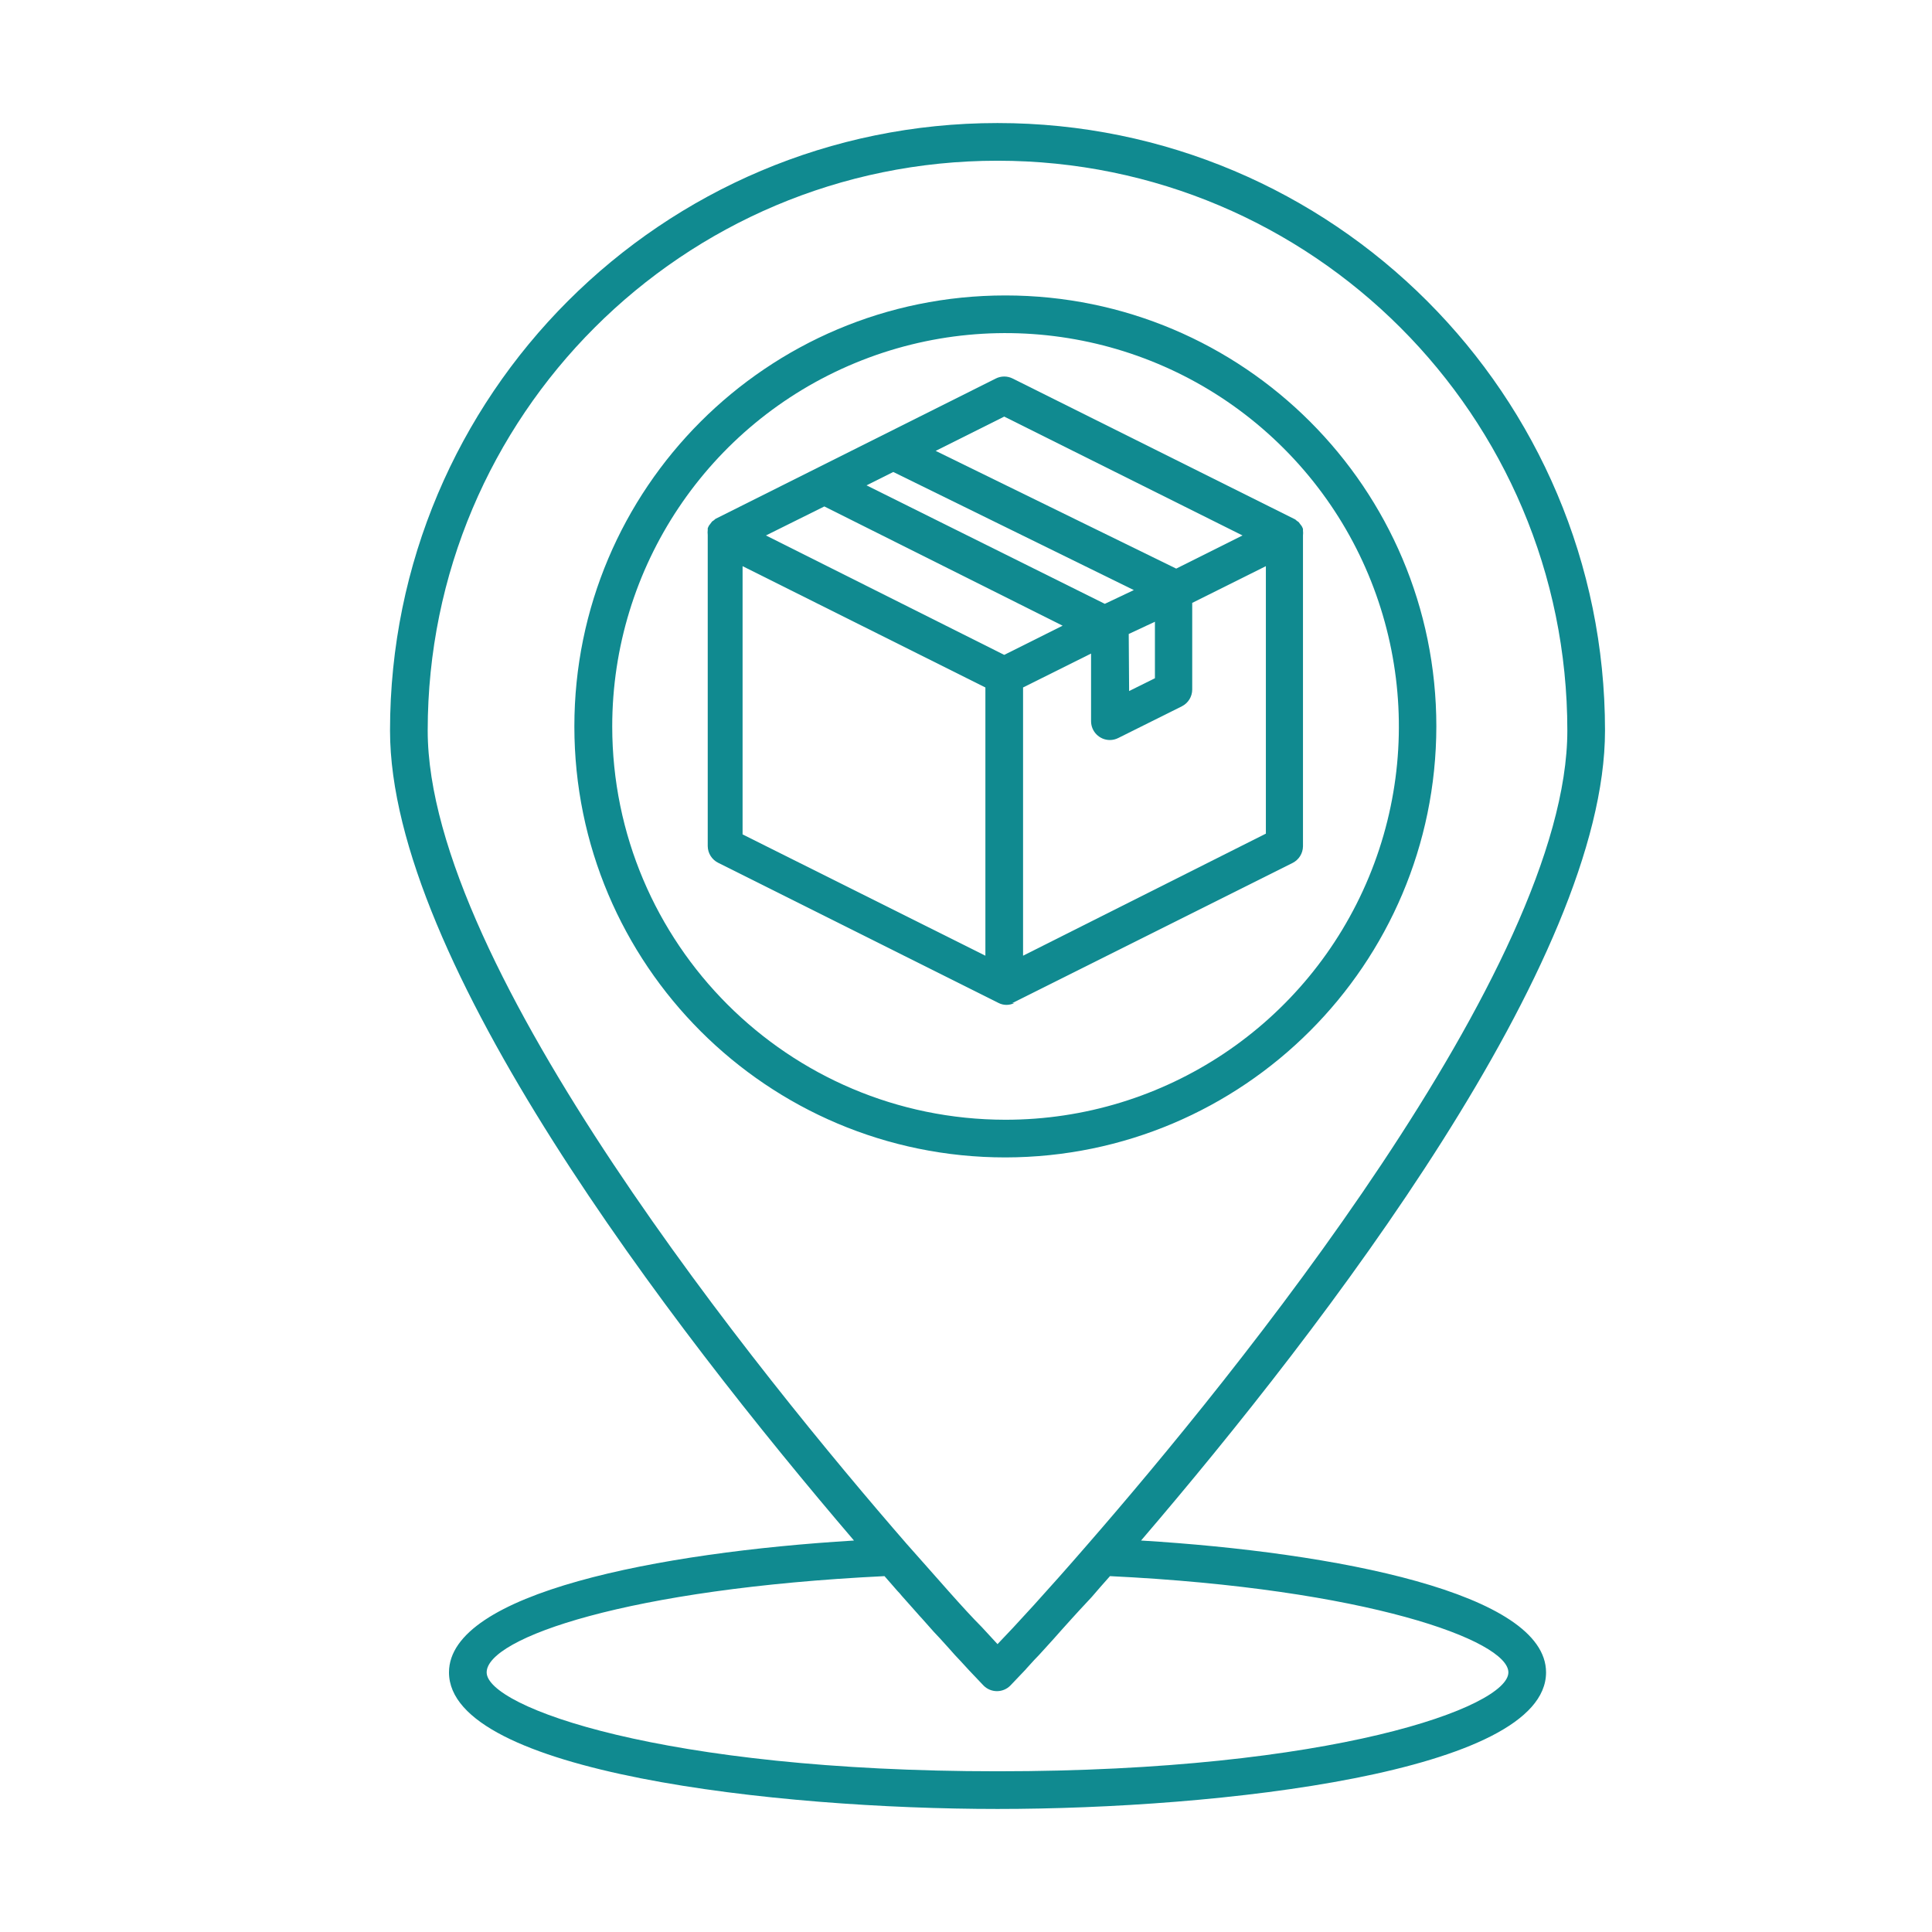 <?xml version="1.0" encoding="UTF-8" standalone="no" ?>
<!DOCTYPE svg PUBLIC "-//W3C//DTD SVG 1.1//EN" "http://www.w3.org/Graphics/SVG/1.1/DTD/svg11.dtd">
<svg xmlns="http://www.w3.org/2000/svg" xmlns:xlink="http://www.w3.org/1999/xlink" version="1.1" width="1080" height="1080" viewBox="0 0 1080 1080" xml:space="preserve">
<desc>Created with Fabric.js 5.2.4</desc>
<defs>
</defs>
<g transform="matrix(1 0 0 1 540 540)" id="37fb69c8-970b-494d-b7ee-596be66add96"  >
<rect style="stroke: none; stroke-width: 1; stroke-dasharray: none; stroke-linecap: butt; stroke-dashoffset: 0; stroke-linejoin: miter; stroke-miterlimit: 4; fill: rgb(255,255,255); fill-rule: nonzero; opacity: 1; visibility: hidden;" vector-effect="non-scaling-stroke"  x="-540" y="-540" rx="0" ry="0" width="1080" height="1080" />
</g>
<g transform="matrix(1 0 0 1 540 540)" id="4f64b11c-2e47-4477-a4d2-d6dc786966b7"  >
</g>
<g transform="matrix(10.53 0 0 10.53 557.62 540)"  >
<path style="stroke: none; stroke-width: 50; stroke-dasharray: none; stroke-linecap: butt; stroke-dashoffset: 0; stroke-linejoin: miter; stroke-miterlimit: 4; fill: rgb(16,138,144); fill-rule: nonzero; opacity: 1;" vector-effect="non-scaling-stroke"  transform=" translate(-50, -50)" d="M 20.88 87.5 C 20.88 92.82 38.29 94.75 50 94.75 C 61.71 94.75 79.12 92.82 79.12 87.5 C 79.12 83.29 67.96 81.13 57.62 80.5 C 67.4 69.08 82.25 49.73 82.25 37.5 C 82.25 19.689 67.811 5.25 50 5.25 C 32.189 5.25 17.75 19.689 17.75 37.5 C 17.75 49.71 32.6 69.06 42.38 80.5 C 32 81.13 20.88 83.29 20.88 87.5 z M 77.12 87.5 C 77.12 89.33 67.81 92.75 50 92.75 C 32.19 92.75 22.88 89.33 22.88 87.5 C 22.88 85.67 30.41 83.05 44 82.39 L 44.69 83.18 C 44.772 83.262 44.849 83.349 44.92 83.44 L 45.72 84.34 C 45.81 84.44 45.9 84.55 45.99 84.64 L 46.62 85.35 L 46.94 85.69 L 47.41 86.21 L 47.73 86.57 L 48.04 86.9 L 48.38 87.27 L 48.49 87.39 L 49.25 88.19 C 49.438 88.386 49.698 88.496 49.97 88.496 C 50.242 88.496 50.502 88.386 50.69 88.19 L 51.49 87.35 L 51.55 87.28 L 51.95 86.84 L 52.2 86.58 L 52.6 86.14 L 52.99 85.71 L 53.38 85.27 L 53.92 84.67 L 54.33 84.22 L 55 83.5 L 55.44 82.99 L 55.97 82.39 C 69.59 83.05 77.12 85.81 77.12 87.5 z M 19.75 37.5 C 19.75 20.793 33.293 7.25 50 7.25 C 66.707 7.25 80.25 20.793 80.25 37.5 C 80.25 50.08 62.44 71.91 54.78 80.71 C 52.63 83.19 50.91 85.06 50 86 L 49.17 85.1 C 48.17 84.1 46.83 82.53 45.17 80.67 C 37.56 71.91 19.75 50.08 19.75 37.5 z" stroke-linecap="round" />
</g>
<g transform="matrix(10.53 0 0 10.53 562 406.08)"  >
<path style="stroke: none; stroke-width: 50; stroke-dasharray: none; stroke-linecap: butt; stroke-dashoffset: 0; stroke-linejoin: miter; stroke-miterlimit: 4; fill: rgb(16,138,144); fill-rule: nonzero; opacity: 1;" vector-effect="non-scaling-stroke"  transform=" translate(-50, -37.5)" d="M 72.88 37.5 C 72.88 24.864 62.636 14.62 50 14.62 C 37.364 14.62 27.12 24.864 27.12 37.5 C 27.12 50.136 37.364 60.38 50 60.38 C 62.629 60.363 72.863 50.129 72.88 37.5 z M 29.13 37.5 C 29.13 29.054 34.218 21.44 42.022 18.208 C 49.825 14.977 58.807 16.765 64.778 22.739 C 70.749 28.713 72.533 37.695 69.298 45.497 C 66.063 53.299 58.446 58.384 50 58.38 C 38.474 58.369 29.136 49.026 29.13 37.5 z" stroke-linecap="round" />
</g>
<g transform="matrix(10.53 0 0 10.53 562 386.09)"  >
<path style="stroke: none; stroke-width: 1; stroke-dasharray: none; stroke-linecap: butt; stroke-dashoffset: 0; stroke-linejoin: miter; stroke-miterlimit: 4; fill: rgb(16,138,144); fill-rule: nonzero; opacity: 1;" vector-effect="non-scaling-stroke"  transform=" translate(-50.06, -38.24)" d="M 50.42 54.83 L 65.3 47.39 C 65.64 47.223 65.857 46.879 65.86 46.5 L 65.86 30 C 65.87 29.914 65.87 29.826 65.86 29.74 L 65.86 29.65 C 65.841 29.598 65.817 29.548 65.79 29.5 L 65.72 29.41 L 65.63 29.29 L 65.53 29.22 L 65.45 29.15 L 50.45 21.67 C 50.167 21.527 49.833 21.527 49.55 21.67 L 34.67 29.12 L 34.59 29.19 L 34.49 29.26 L 34.4 29.38 L 34.33 29.47 C 34.303 29.518 34.279 29.568 34.26 29.62 L 34.26 29.71 C 34.25 29.796 34.25 29.884 34.26 29.97 L 34.26 46.49 C 34.263 46.869 34.48 47.213 34.82 47.38 L 49.7 54.82 C 49.964 54.954 50.276 54.954 50.54 54.82 z M 63.89 45.83 L 51 52.31 L 51 38.07 L 54.61 36.27 L 54.61 39.86 C 54.61 40.412 55.058 40.86 55.61 40.86 C 55.767 40.859 55.921 40.821 56.06 40.75 L 59.43 39.07 C 59.766 38.901 59.979 38.557 59.98 38.18 L 59.98 33.58 L 63.89 31.63 z M 56.61 35.23 L 58 34.58 L 58 37.58 L 56.63 38.26 z M 55.34 33.63 L 42.69 27.34 L 44.11 26.63 L 56.88 32.9 z M 50 23.69 L 62.65 30 L 59.13 31.76 L 46.36 25.51 z M 40.45 28.46 L 53.1 34.79 L 50 36.34 L 37.35 30 z M 36.11 31.63 L 49 38.07 L 49 52.31 L 36.11 45.87 z" stroke-linecap="round" />
</g>
<g transform="matrix(0 0 0 0 0 0)"  >
<g style=""   >
</g>
</g>
</svg>